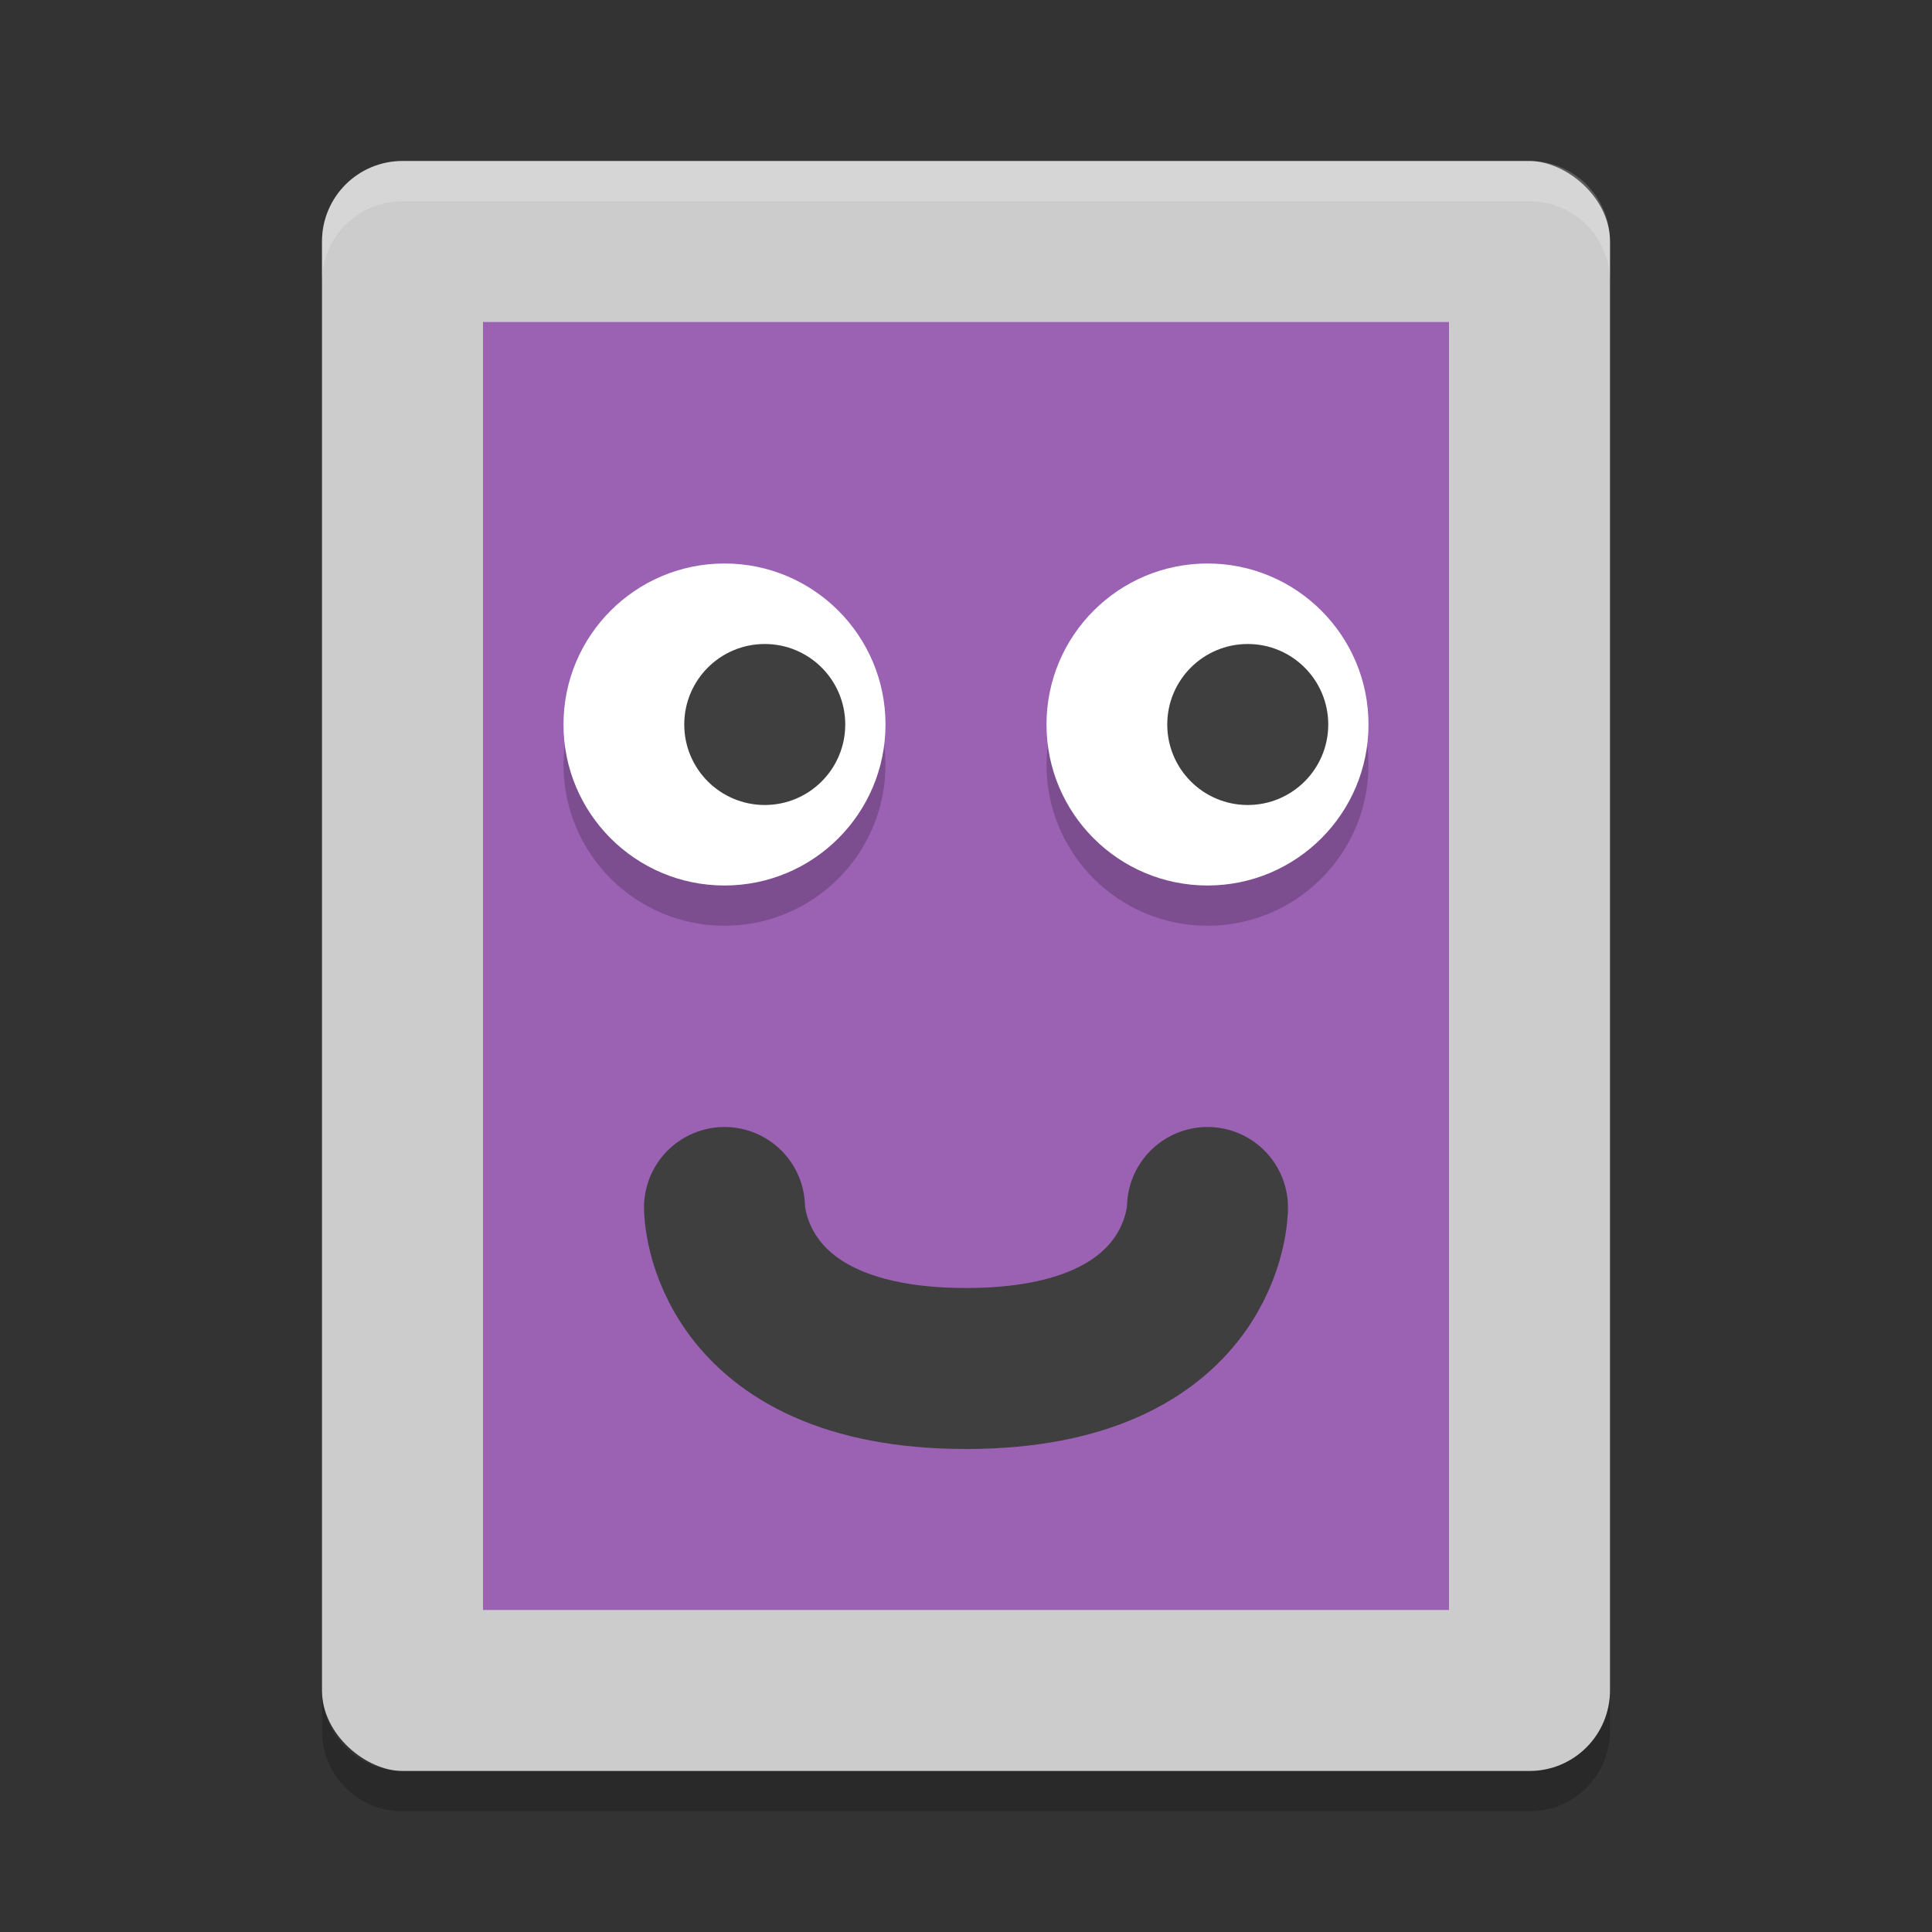 <svg xmlns="http://www.w3.org/2000/svg" width="24" height="24" version="1">
 <rect width="100%" height="100%" fill="#333333" stroke="none"/>
 <rect style="fill:#cccccc" width="20" height="16" x="-22" y="-20" rx="1" ry="1" transform="matrix(0,-1,-1,0,0,0)"/>
 <path style="opacity:0.2" d="m 4,21 0,0.5 c 0,0.554 0.446,1 1,1 l 14,0 c 0.554,0 1,-0.446 1,-1 L 20,21 c 0,0.554 -0.446,1 -1,1 L 5,22 C 4.446,22 4,21.554 4,21 Z"/>
 <rect style="fill:#9b62b4" width="16" height="12" x="-20" y="-18" rx="0" ry="0" transform="matrix(0,-1,-1,0,0,0)"/>
 <path style="opacity:0.2;fill:#ffffff" d="M 5,2 C 4.446,2 4,2.446 4,3 l 0,0.5 c 0,-0.554 0.446,-1 1,-1 l 14,0 c 0.554,0 1,0.446 1,1 L 20,3 C 20,2.446 19.554,2 19,2 L 5,2 Z"/>
 <path style="fill:none;stroke:#3f3f3f;stroke-width:2;stroke-linecap:round;stroke-linejoin:round" d="m 9,15 c 0,0 0,2 3,2 3,0 3,-2 3,-2"/>
 <circle style="opacity:0.2" cx="9" cy="9.5" r="2"/>
 <circle style="fill:#ffffff" cx="9" cy="9" r="2"/>
 <circle style="opacity:0.2" cx="15" cy="9.5" r="2"/>
 <circle style="fill:#3f3f3f" cx="9.5" cy="9" r="1"/>
 <circle style="fill:#ffffff" cx="15" cy="9" r="2"/>
 <circle style="fill:#3f3f3f" cx="15.5" cy="9" r="1"/>
</svg>
